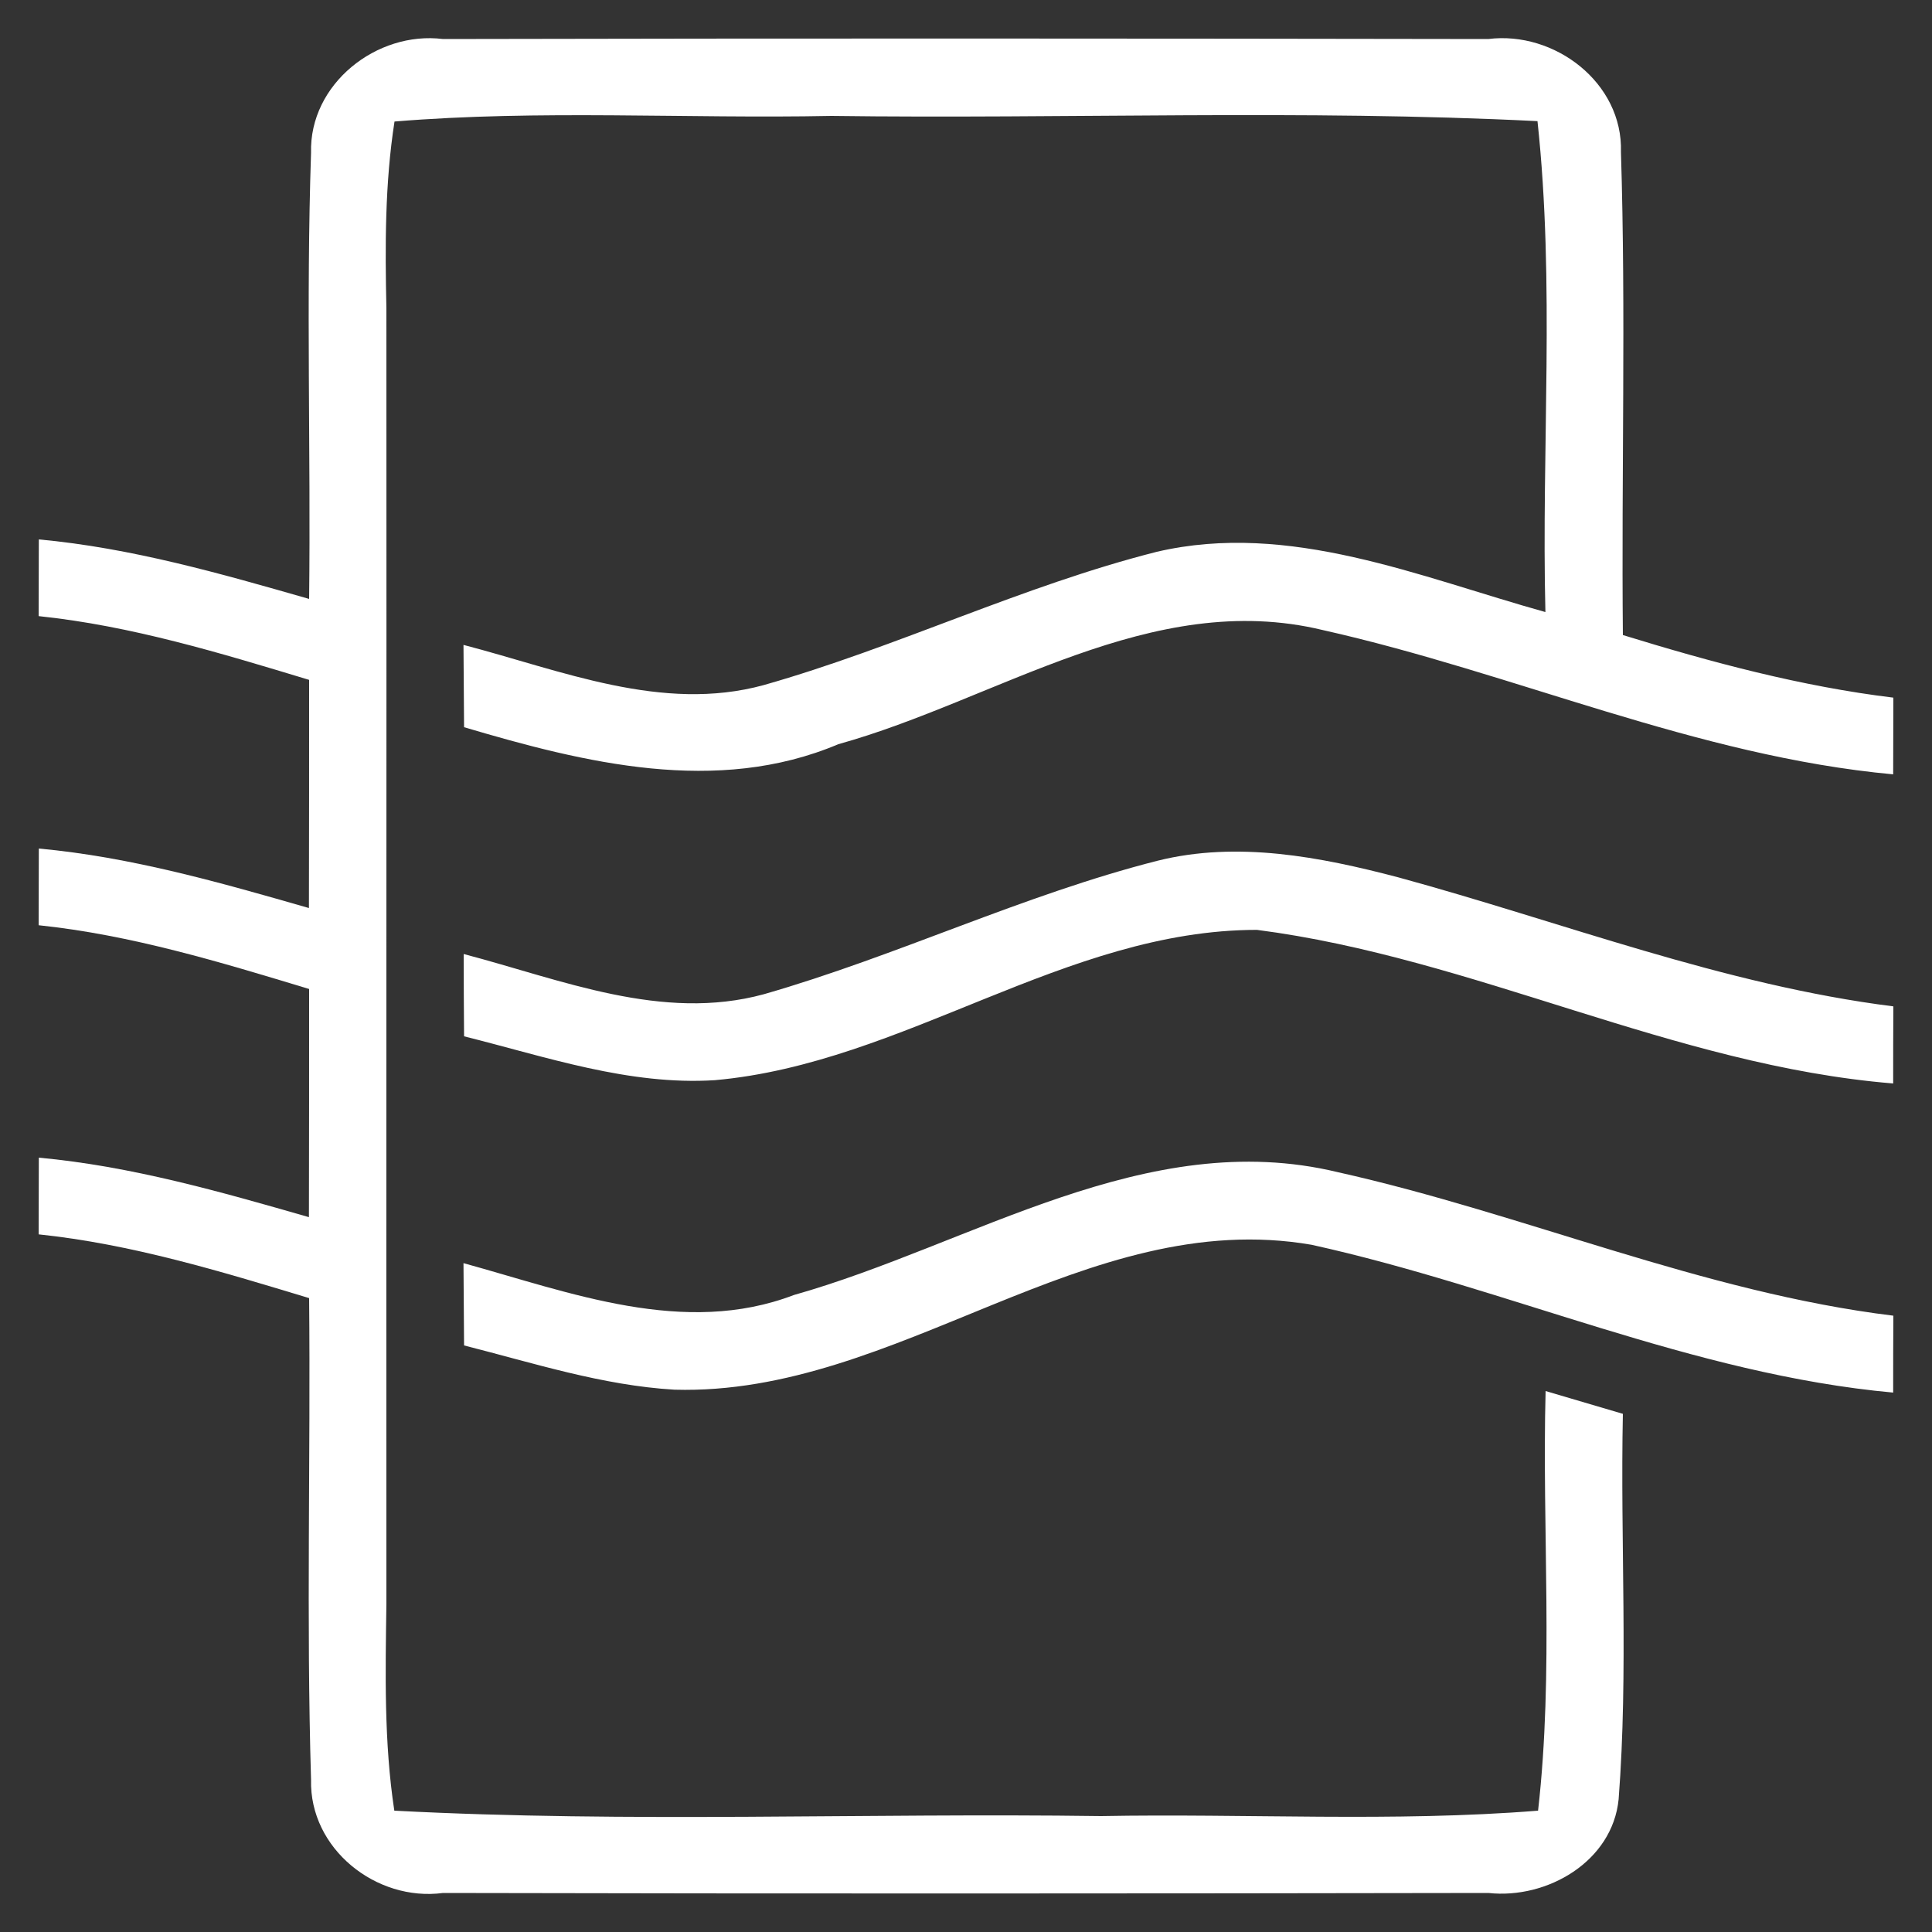 <?xml version="1.0" encoding="UTF-8" ?>
<!DOCTYPE svg PUBLIC "-//W3C//DTD SVG 1.1//EN" "http://www.w3.org/Graphics/SVG/1.1/DTD/svg11.dtd">
<svg width="100pt" height="100pt" viewBox="0 0 100 100" version="1.1" xmlns="http://www.w3.org/2000/svg">
<rect x="0" y="0" width="100" height="100" fill="#333333" stroke="none"/>
<g id="#ffffffff">
<path fill="#ffffff" opacity="1.00" d=" M 16.10 7.91 C 16.00 4.35 19.50 1.59 22.93 2.02 C 40.96 1.98 59.00 1.99 77.03 2.02 C 80.46 1.59 84.01 4.28 83.90 7.87 C 84.16 16.20 83.92 24.54 84.00 32.87 C 88.58 34.28 93.23 35.53 98.00 36.11 C 98.00 37.43 97.99 38.75 97.99 40.08 C 87.80 39.14 78.37 34.83 68.46 32.61 C 59.58 30.47 51.62 36.23 43.39 38.52 C 37.10 41.18 30.26 39.49 24.02 37.64 C 24.01 36.22 24.00 34.80 23.99 33.38 C 29.03 34.69 34.27 36.90 39.53 35.46 C 46.43 33.50 52.92 30.32 59.88 28.56 C 66.74 26.96 73.49 29.87 79.99 31.68 C 79.78 23.21 80.49 14.70 79.58 6.27 C 67.41 5.66 55.21 6.16 43.03 6.00 C 35.50 6.15 27.94 5.67 20.42 6.29 C 19.92 9.49 19.93 12.73 20.00 15.96 C 20.01 38.31 19.99 60.65 20.00 83.00 C 19.95 86.58 19.87 90.17 20.41 93.72 C 32.59 94.36 44.80 93.83 56.99 94.00 C 64.53 93.86 72.09 94.32 79.61 93.72 C 80.43 86.51 79.81 79.24 80.00 72.00 C 81.33 72.39 82.67 72.79 84.00 73.18 C 83.86 79.83 84.29 86.50 83.78 93.13 C 83.46 96.35 80.08 98.31 77.04 97.98 C 59.00 98.01 40.96 98.02 22.93 97.98 C 19.47 98.44 16.01 95.69 16.10 92.12 C 15.85 83.82 16.08 75.50 16.00 67.19 C 11.41 65.80 6.79 64.39 2.00 63.89 C 2.00 62.57 2.01 61.24 2.01 59.92 C 6.79 60.36 11.40 61.68 15.99 63.00 C 16.00 59.06 16.00 55.12 16.00 51.19 C 11.41 49.80 6.79 48.39 2.00 47.89 C 2.00 46.57 2.01 45.24 2.01 43.92 C 6.79 44.36 11.40 45.68 15.99 47.00 C 16.00 43.06 16.00 39.13 16.00 35.19 C 11.41 33.80 6.79 32.39 2.00 31.89 C 2.00 30.57 2.01 29.24 2.01 27.92 C 6.79 28.36 11.40 29.68 16.00 31.00 C 16.09 23.30 15.84 15.60 16.10 7.91 Z" />
<path fill="#ffffff" opacity="1.00" d=" M 59.92 44.55 C 64.05 43.52 68.34 44.35 72.37 45.41 C 80.88 47.73 89.20 50.98 98.00 52.09 C 97.99 53.42 97.99 54.75 97.99 56.08 C 86.63 55.15 76.30 49.58 65.06 48.13 C 55.15 48.13 46.79 55.04 37.00 55.91 C 32.55 56.19 28.27 54.70 24.02 53.64 C 24.01 52.22 24.00 50.80 24.00 49.38 C 29.04 50.70 34.27 52.90 39.54 51.46 C 46.44 49.48 52.95 46.32 59.92 44.55 Z" />
<path fill="#ffffff" opacity="1.00" d=" M 41.09 67.03 C 50.30 64.43 59.32 58.28 69.24 60.67 C 78.91 62.83 88.12 66.89 98.00 68.10 C 97.99 69.42 97.99 70.75 97.99 72.08 C 87.60 71.13 78.00 66.66 67.89 64.43 C 56.18 62.41 46.48 72.26 34.91 71.93 C 31.18 71.71 27.61 70.55 24.02 69.64 C 24.01 68.22 24.00 66.80 23.99 65.38 C 29.51 66.90 35.41 69.20 41.09 67.03 Z" />
</g>
</svg>
